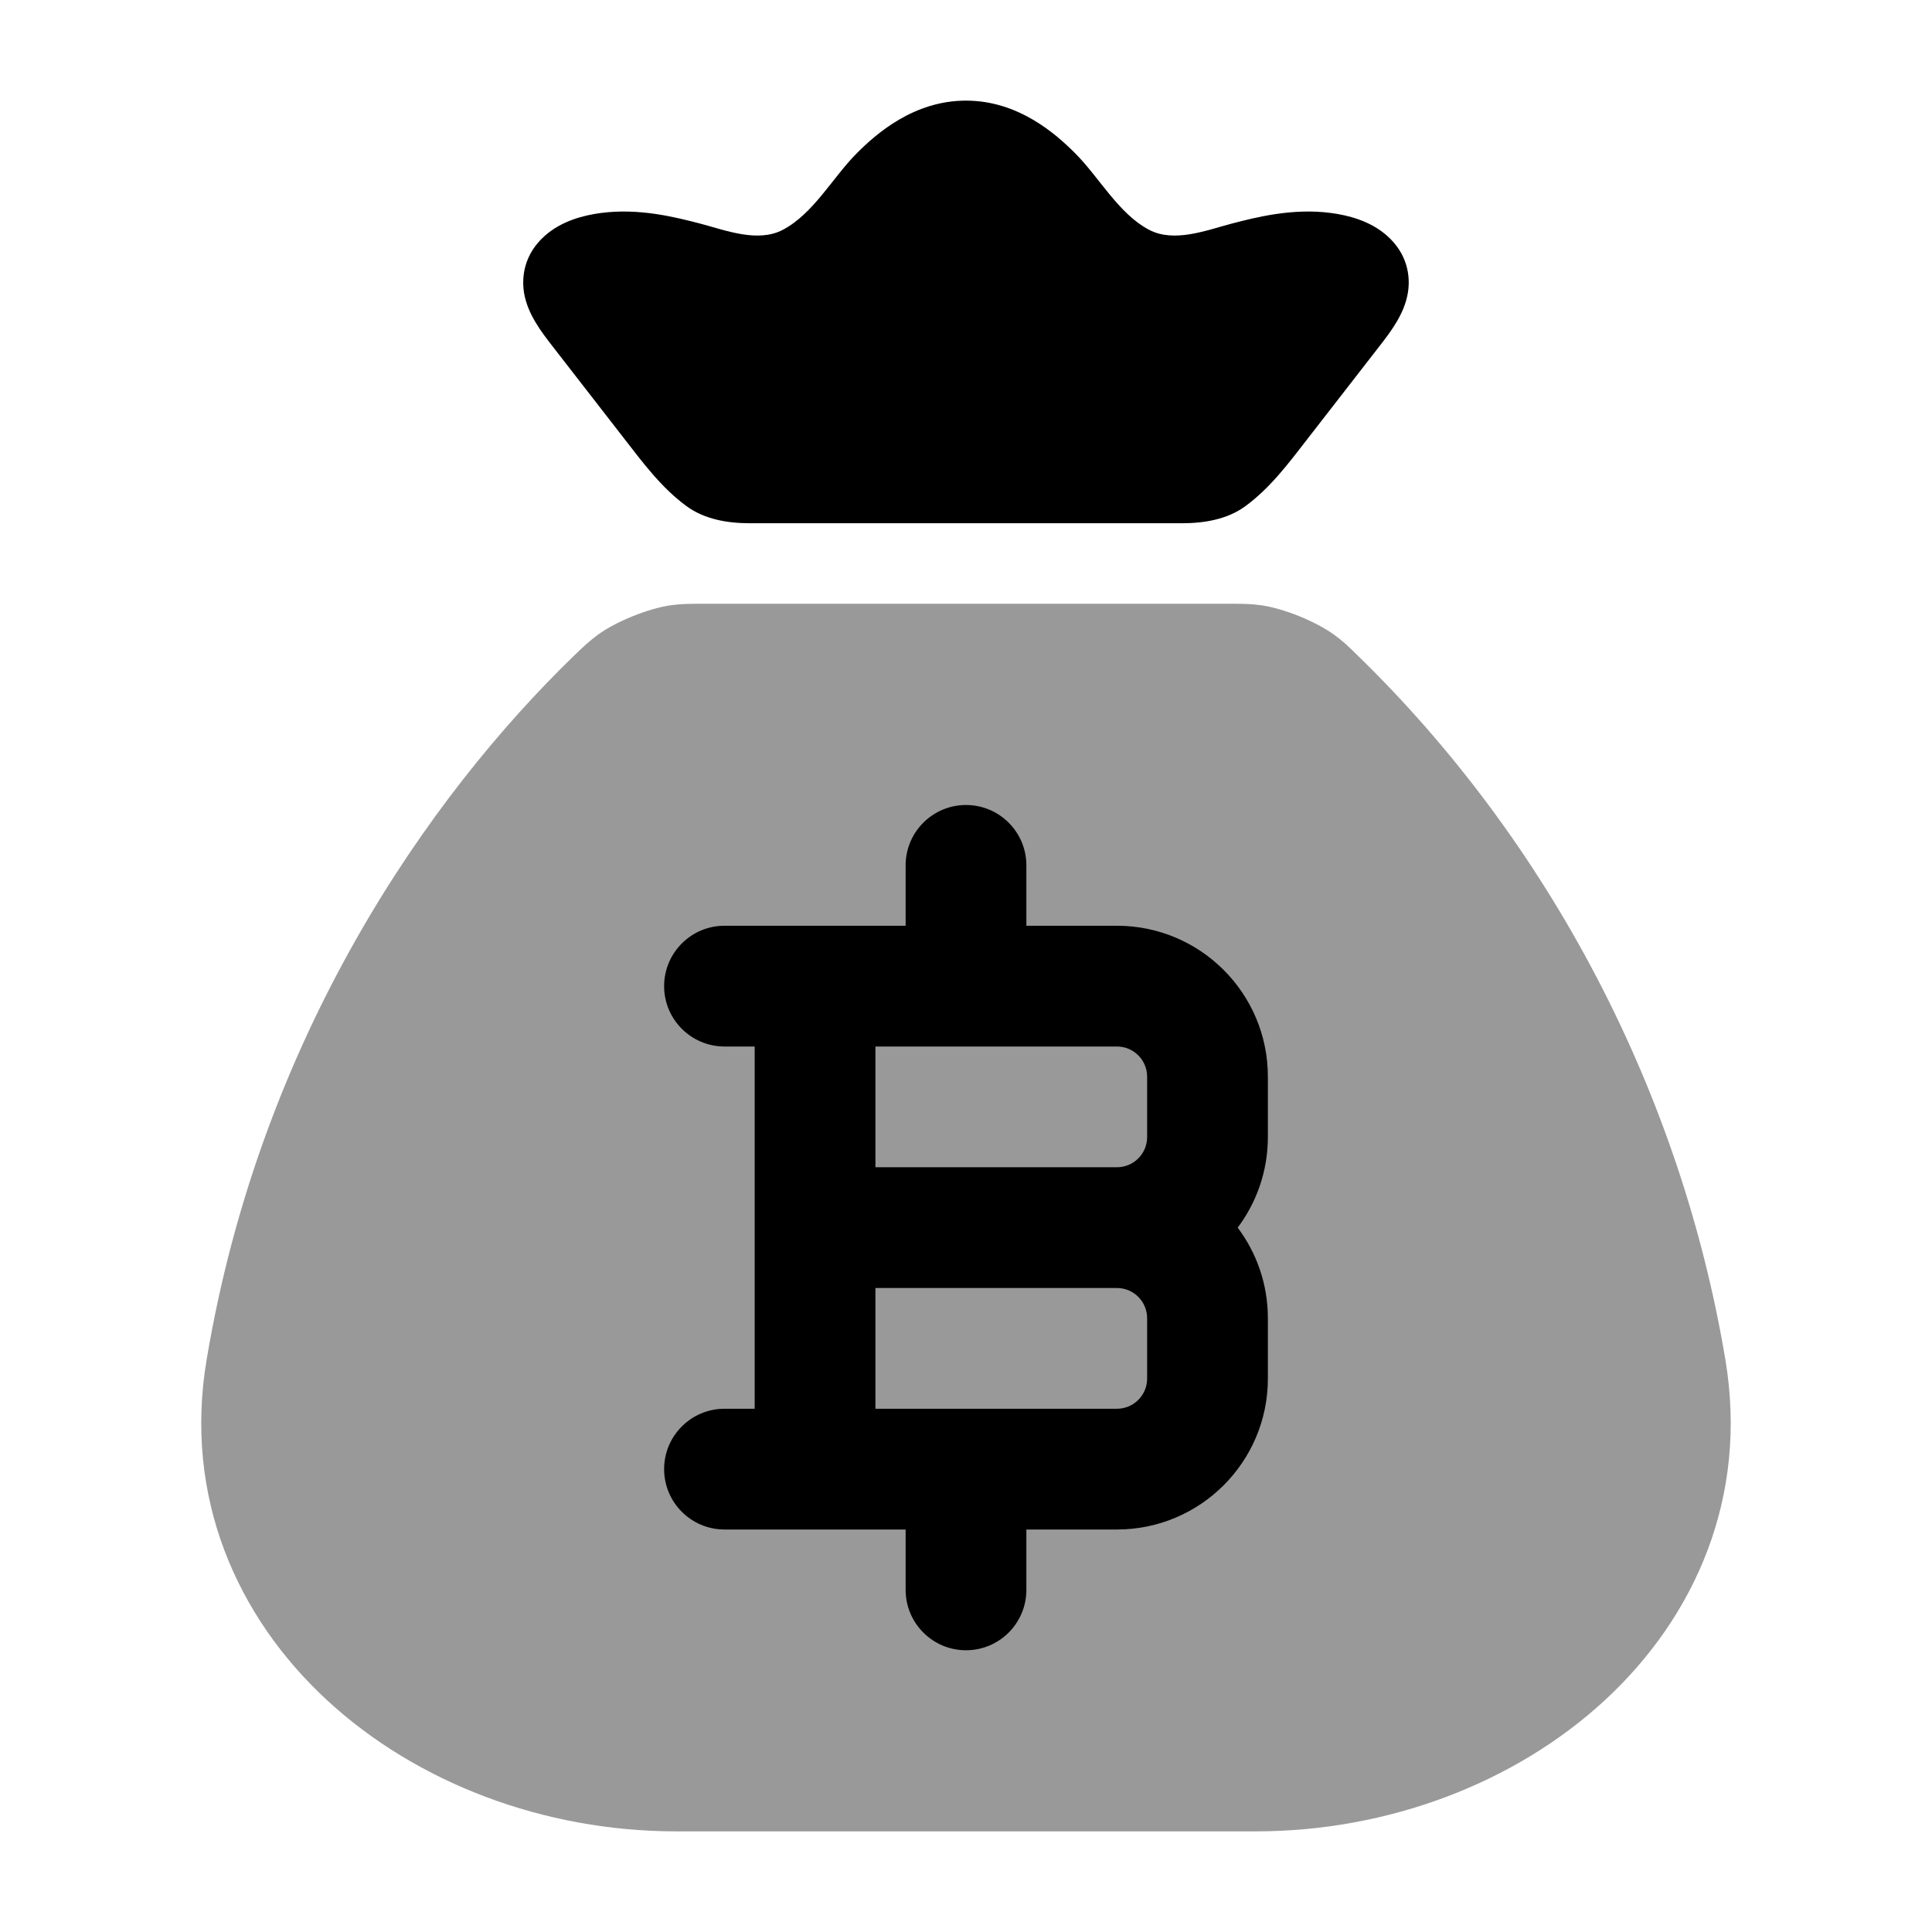 <svg width="24" height="24" viewBox="0 0 24 24" xmlns="http://www.w3.org/2000/svg">
<g opacity="0.4">
<path d="M16.835 8.113C19.251 10.451 20.881 13.582 21.434 16.895C21.717 18.592 21.062 20.08 19.937 21.12C18.823 22.149 17.244 22.75 15.597 22.75H8.403C6.756 22.75 5.176 22.149 4.062 21.12C2.937 20.08 2.282 18.592 2.566 16.895C3.236 12.883 5.32 9.897 7.138 8.138C7.231 8.048 7.323 7.961 7.427 7.885C7.652 7.72 8.055 7.558 8.331 7.519C8.468 7.5 8.567 7.5 8.764 7.5H15.236C15.433 7.5 15.532 7.5 15.669 7.519C15.945 7.558 16.347 7.72 16.573 7.885C16.684 7.966 16.735 8.015 16.835 8.113Z" fill="currentColor"/>
</g>
<path d="M10.641 1.906C10.887 1.659 11.352 1.25 12 1.25C12.647 1.25 13.112 1.659 13.358 1.906C13.657 2.206 13.895 2.654 14.273 2.854C14.587 3.02 14.991 2.859 15.303 2.777C15.601 2.7 16.055 2.582 16.536 2.646C16.745 2.674 17.02 2.741 17.232 2.93C17.484 3.154 17.525 3.433 17.488 3.644C17.443 3.9 17.284 4.111 17.128 4.311L16.236 5.46C16.006 5.757 15.778 6.062 15.473 6.286C15.246 6.453 14.96 6.5 14.679 6.5H9.32C9.039 6.5 8.753 6.453 8.526 6.286C8.221 6.062 7.993 5.757 7.763 5.46L6.871 4.311C6.715 4.111 6.556 3.9 6.511 3.644C6.475 3.433 6.515 3.154 6.767 2.93C6.979 2.741 7.254 2.674 7.463 2.646C7.944 2.582 8.398 2.7 8.696 2.777C9.009 2.859 9.413 3.02 9.726 2.854C10.105 2.654 10.343 2.206 10.641 1.906Z" fill="currentColor"/>
<path fill-rule="evenodd" clip-rule="evenodd" d="M12 10C12.414 10 12.75 10.336 12.75 10.75V11.5H13.875C14.91 11.5 15.75 12.339 15.75 13.375V14.125C15.75 14.547 15.61 14.937 15.375 15.25C15.61 15.563 15.75 15.953 15.75 16.375V17.125C15.75 18.16 14.91 19 13.875 19H12.75V19.75C12.75 20.164 12.414 20.5 12 20.5C11.586 20.5 11.25 20.164 11.25 19.75V19H9C8.586 19 8.25 18.664 8.25 18.25C8.25 17.836 8.586 17.5 9 17.5H9.375L9.375 13H9C8.586 13 8.25 12.664 8.25 12.25C8.25 11.836 8.586 11.5 9 11.5H11.25V10.75C11.25 10.336 11.586 10 12 10ZM10.875 13V14.5H13.875C14.082 14.5 14.25 14.332 14.25 14.125V13.375C14.25 13.168 14.082 13 13.875 13H10.875ZM13.875 16H10.875L10.875 17.5H13.875C14.082 17.5 14.25 17.332 14.25 17.125V16.375C14.25 16.168 14.082 16 13.875 16Z" fill="currentColor"/>
</svg>
